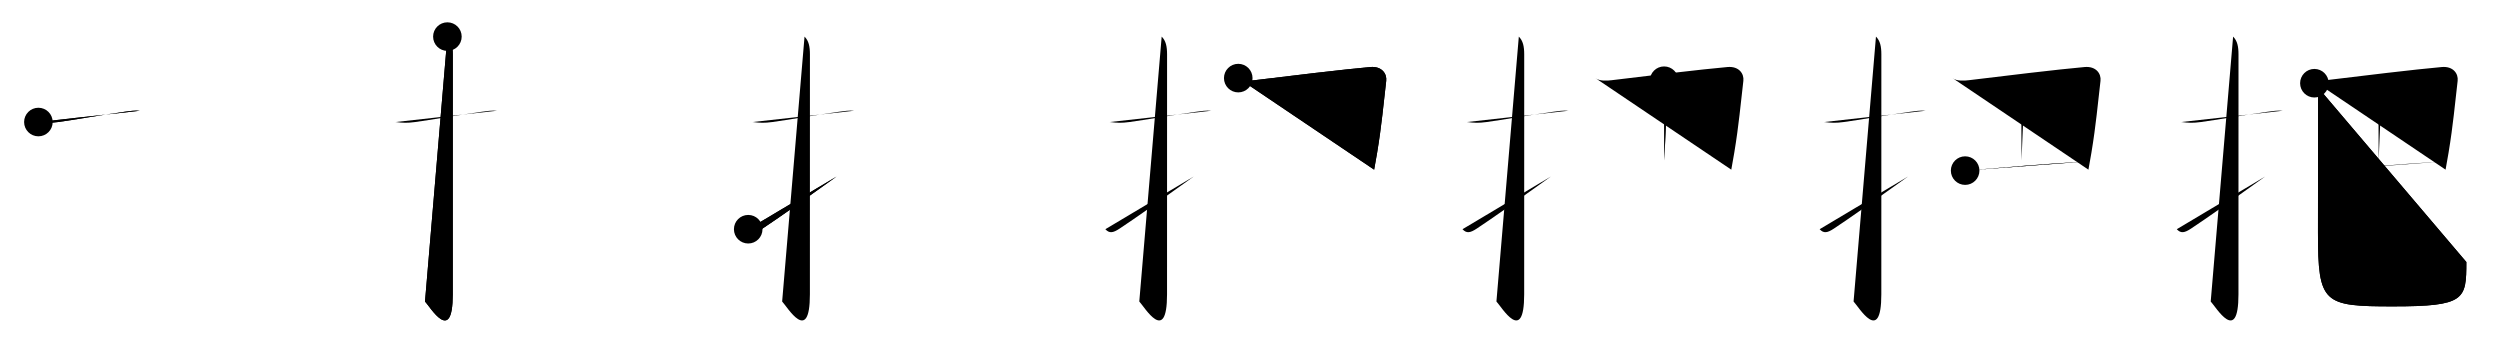 <svg class="stroke_order_diagram--svg_container_for_51866292d5dda79658000896" style="height: 100px; width: 700px;" viewbox="0 0 700 100"><desc>Created with Snap</desc><defs></defs><line class="stroke_order_diagram--bounding_box" x1="1" x2="699" y1="1" y2="1"></line><line class="stroke_order_diagram--bounding_box" x1="1" x2="1" y1="1" y2="99"></line><line class="stroke_order_diagram--bounding_box" x1="1" x2="699" y1="99" y2="99"></line><line class="stroke_order_diagram--guide_line" x1="0" x2="700" y1="50" y2="50"></line><line class="stroke_order_diagram--guide_line" x1="50" x2="50" y1="1" y2="99"></line><line class="stroke_order_diagram--bounding_box" x1="99" x2="99" y1="1" y2="99"></line><path class="stroke_order_diagram--current_path" d="M14.75,38.17c2.08,0.25,3.27,0.3,5.5,0c4.72-0.64,10.77-1.78,18.75-2.89c1.31-0.18,2.75-0.4,4.16-0.27" id="kvg:0628a-s1" kvg:type="㇐" transform="matrix(1,0,0,1,-4,-4)" xmlns:kvg="http://kanjivg.tagaini.net"></path><path class="stroke_order_diagram--current_path" d="M14.75,38.17c2.08,0.25,3.27,0.3,5.5,0c4.72-0.64,10.77-1.78,18.75-2.89c1.31-0.18,2.75-0.4,4.16-0.27" id="Ske25k5p0g" kvg:type="㇐" transform="matrix(1,0,0,1,-4,-4)" xmlns:kvg="http://kanjivg.tagaini.net"></path><circle class="stroke_order_diagram--path_start" cx="14.75" cy="38.17" r="4" transform="matrix(1,0,0,1,-4,-4)"></circle><line class="stroke_order_diagram--guide_line" x1="150" x2="150" y1="1" y2="99"></line><line class="stroke_order_diagram--bounding_box" x1="199" x2="199" y1="1" y2="99"></line><path class="stroke_order_diagram--existing_path" d="M14.75,38.17c2.08,0.25,3.27,0.3,5.5,0c4.72-0.64,10.77-1.78,18.75-2.89c1.31-0.18,2.75-0.4,4.16-0.27" id="Ske25k5p0j" kvg:type="㇐" transform="matrix(1,0,0,1,96,-4)" xmlns:kvg="http://kanjivg.tagaini.net"></path><path class="stroke_order_diagram--current_path" d="M29.27,14.25c1.18,1.18,1.51,2.75,1.51,5.02c0,15.23-0.01,55.71-0.01,67.15c0,14.25-6.32,3.53-7.77,2" id="kvg:0628a-s2" kvg:type="㇚" transform="matrix(1,0,0,1,96,-4)" xmlns:kvg="http://kanjivg.tagaini.net"></path><path class="stroke_order_diagram--current_path" d="M29.27,14.25c1.18,1.18,1.51,2.75,1.51,5.02c0,15.23-0.01,55.71-0.01,67.15c0,14.25-6.32,3.53-7.77,2" id="Ske25k5p0l" kvg:type="㇚" transform="matrix(1,0,0,1,96,-4)" xmlns:kvg="http://kanjivg.tagaini.net"></path><circle class="stroke_order_diagram--path_start" cx="29.27" cy="14.25" r="4" transform="matrix(1,0,0,1,96,-4)"></circle><line class="stroke_order_diagram--guide_line" x1="250" x2="250" y1="1" y2="99"></line><line class="stroke_order_diagram--bounding_box" x1="299" x2="299" y1="1" y2="99"></line><path class="stroke_order_diagram--existing_path" d="M14.75,38.17c2.08,0.25,3.27,0.3,5.5,0c4.72-0.64,10.77-1.78,18.75-2.89c1.31-0.18,2.75-0.4,4.16-0.27" id="Ske25k5p0o" kvg:type="㇐" transform="matrix(1,0,0,1,196,-4)" xmlns:kvg="http://kanjivg.tagaini.net"></path><path class="stroke_order_diagram--existing_path" d="M29.27,14.25c1.18,1.18,1.51,2.75,1.51,5.02c0,15.23-0.01,55.71-0.01,67.15c0,14.25-6.32,3.53-7.77,2" id="Ske25k5p0p" kvg:type="㇚" transform="matrix(1,0,0,1,196,-4)" xmlns:kvg="http://kanjivg.tagaini.net"></path><path class="stroke_order_diagram--current_path" d="M13.5,68.18c1.12,1.2,2.12,1.07,4-0.18c5.01-3.34,9.5-6.5,20.75-14.58" id="kvg:0628a-s3" kvg:type="㇀" transform="matrix(1,0,0,1,196,-4)" xmlns:kvg="http://kanjivg.tagaini.net"></path><path class="stroke_order_diagram--current_path" d="M13.5,68.18c1.12,1.2,2.12,1.07,4-0.18c5.01-3.34,9.5-6.5,20.75-14.58" id="Ske25k5p0r" kvg:type="㇀" transform="matrix(1,0,0,1,196,-4)" xmlns:kvg="http://kanjivg.tagaini.net"></path><circle class="stroke_order_diagram--path_start" cx="13.5" cy="68.18" r="4" transform="matrix(1,0,0,1,196,-4)"></circle><line class="stroke_order_diagram--guide_line" x1="350" x2="350" y1="1" y2="99"></line><line class="stroke_order_diagram--bounding_box" x1="399" x2="399" y1="1" y2="99"></line><path class="stroke_order_diagram--existing_path" d="M14.75,38.17c2.08,0.25,3.27,0.3,5.5,0c4.72-0.64,10.77-1.78,18.75-2.89c1.31-0.18,2.75-0.4,4.16-0.27" id="Ske25k5p0u" kvg:type="㇐" transform="matrix(1,0,0,1,296,-4)" xmlns:kvg="http://kanjivg.tagaini.net"></path><path class="stroke_order_diagram--existing_path" d="M29.27,14.25c1.18,1.18,1.51,2.75,1.51,5.02c0,15.23-0.01,55.71-0.01,67.15c0,14.25-6.32,3.53-7.77,2" id="Ske25k5p0v" kvg:type="㇚" transform="matrix(1,0,0,1,296,-4)" xmlns:kvg="http://kanjivg.tagaini.net"></path><path class="stroke_order_diagram--existing_path" d="M13.5,68.18c1.12,1.2,2.12,1.07,4-0.18c5.01-3.34,9.5-6.5,20.75-14.58" id="Ske25k5p0w" kvg:type="㇀" transform="matrix(1,0,0,1,296,-4)" xmlns:kvg="http://kanjivg.tagaini.net"></path><path class="stroke_order_diagram--current_path" d="M50.71,25.87c1.17,0.88,3.24,0.75,4.54,0.59c8.88-1.09,25.58-3.1,32.45-3.69c3.18-0.28,4.68,1.85,4.44,3.88c-0.79,6.62-1.22,12.11-2.55,20.14c-0.25,1.48-0.52,3.04-0.83,4.72" id="kvg:0628a-s4" kvg:type="㇕" transform="matrix(1,0,0,1,296,-4)" xmlns:kvg="http://kanjivg.tagaini.net"></path><path class="stroke_order_diagram--current_path" d="M50.71,25.87c1.17,0.88,3.24,0.75,4.54,0.59c8.88-1.09,25.58-3.1,32.45-3.69c3.18-0.28,4.68,1.85,4.44,3.88c-0.79,6.62-1.22,12.11-2.55,20.14c-0.25,1.48-0.52,3.04-0.83,4.72" id="Ske25k5p0y" kvg:type="㇕" transform="matrix(1,0,0,1,296,-4)" xmlns:kvg="http://kanjivg.tagaini.net"></path><circle class="stroke_order_diagram--path_start" cx="50.71" cy="25.87" r="4" transform="matrix(1,0,0,1,296,-4)"></circle><line class="stroke_order_diagram--guide_line" x1="450" x2="450" y1="1" y2="99"></line><line class="stroke_order_diagram--bounding_box" x1="499" x2="499" y1="1" y2="99"></line><path class="stroke_order_diagram--existing_path" d="M14.75,38.17c2.08,0.25,3.27,0.3,5.5,0c4.72-0.64,10.77-1.78,18.75-2.89c1.31-0.18,2.75-0.4,4.16-0.27" id="Ske25k5p011" kvg:type="㇐" transform="matrix(1,0,0,1,396,-4)" xmlns:kvg="http://kanjivg.tagaini.net"></path><path class="stroke_order_diagram--existing_path" d="M29.27,14.25c1.18,1.18,1.51,2.75,1.51,5.02c0,15.23-0.01,55.71-0.01,67.15c0,14.25-6.32,3.53-7.77,2" id="Ske25k5p012" kvg:type="㇚" transform="matrix(1,0,0,1,396,-4)" xmlns:kvg="http://kanjivg.tagaini.net"></path><path class="stroke_order_diagram--existing_path" d="M13.5,68.18c1.12,1.2,2.12,1.07,4-0.18c5.01-3.34,9.5-6.5,20.75-14.58" id="Ske25k5p013" kvg:type="㇀" transform="matrix(1,0,0,1,396,-4)" xmlns:kvg="http://kanjivg.tagaini.net"></path><path class="stroke_order_diagram--existing_path" d="M50.71,25.87c1.17,0.88,3.24,0.75,4.54,0.59c8.88-1.09,25.58-3.1,32.45-3.69c3.18-0.28,4.68,1.85,4.44,3.88c-0.79,6.62-1.22,12.11-2.55,20.14c-0.25,1.48-0.52,3.04-0.83,4.72" id="Ske25k5p014" kvg:type="㇕" transform="matrix(1,0,0,1,396,-4)" xmlns:kvg="http://kanjivg.tagaini.net"></path><path class="stroke_order_diagram--current_path" d="M69.95,26.6c0.91,0.91,1,1.89,0.92,3.44c-0.37,6.71-0.62,13.83-0.85,18.89" id="kvg:0628a-s5" kvg:type="㇑a" transform="matrix(1,0,0,1,396,-4)" xmlns:kvg="http://kanjivg.tagaini.net"></path><path class="stroke_order_diagram--current_path" d="M69.95,26.6c0.91,0.91,1,1.89,0.92,3.44c-0.37,6.71-0.62,13.83-0.85,18.89" id="Ske25k5p016" kvg:type="㇑a" transform="matrix(1,0,0,1,396,-4)" xmlns:kvg="http://kanjivg.tagaini.net"></path><circle class="stroke_order_diagram--path_start" cx="69.95" cy="26.6" r="4" transform="matrix(1,0,0,1,396,-4)"></circle><line class="stroke_order_diagram--guide_line" x1="550" x2="550" y1="1" y2="99"></line><line class="stroke_order_diagram--bounding_box" x1="599" x2="599" y1="1" y2="99"></line><path class="stroke_order_diagram--existing_path" d="M14.75,38.17c2.08,0.25,3.27,0.3,5.5,0c4.72-0.64,10.77-1.78,18.75-2.89c1.31-0.18,2.75-0.4,4.16-0.27" id="Ske25k5p019" kvg:type="㇐" transform="matrix(1,0,0,1,496,-4)" xmlns:kvg="http://kanjivg.tagaini.net"></path><path class="stroke_order_diagram--existing_path" d="M29.27,14.25c1.18,1.18,1.51,2.75,1.51,5.02c0,15.23-0.01,55.71-0.01,67.15c0,14.25-6.32,3.53-7.77,2" id="Ske25k5p01a" kvg:type="㇚" transform="matrix(1,0,0,1,496,-4)" xmlns:kvg="http://kanjivg.tagaini.net"></path><path class="stroke_order_diagram--existing_path" d="M13.5,68.18c1.12,1.2,2.12,1.07,4-0.18c5.01-3.34,9.5-6.5,20.75-14.58" id="Ske25k5p01b" kvg:type="㇀" transform="matrix(1,0,0,1,496,-4)" xmlns:kvg="http://kanjivg.tagaini.net"></path><path class="stroke_order_diagram--existing_path" d="M50.71,25.87c1.17,0.88,3.24,0.75,4.54,0.59c8.88-1.09,25.58-3.1,32.45-3.69c3.18-0.28,4.68,1.85,4.44,3.88c-0.79,6.62-1.22,12.11-2.55,20.14c-0.25,1.48-0.52,3.04-0.83,4.72" id="Ske25k5p01c" kvg:type="㇕" transform="matrix(1,0,0,1,496,-4)" xmlns:kvg="http://kanjivg.tagaini.net"></path><path class="stroke_order_diagram--existing_path" d="M69.95,26.6c0.91,0.91,1,1.89,0.92,3.44c-0.37,6.71-0.62,13.83-0.85,18.89" id="Ske25k5p01d" kvg:type="㇑a" transform="matrix(1,0,0,1,496,-4)" xmlns:kvg="http://kanjivg.tagaini.net"></path><path class="stroke_order_diagram--current_path" d="M54.24,51.77c6.38-0.54,27.18-2.24,33.38-2.52" id="kvg:0628a-s6" kvg:type="㇐a" transform="matrix(1,0,0,1,496,-4)" xmlns:kvg="http://kanjivg.tagaini.net"></path><path class="stroke_order_diagram--current_path" d="M54.24,51.77c6.38-0.54,27.18-2.24,33.38-2.52" id="Ske25k5p01f" kvg:type="㇐a" transform="matrix(1,0,0,1,496,-4)" xmlns:kvg="http://kanjivg.tagaini.net"></path><circle class="stroke_order_diagram--path_start" cx="54.24" cy="51.77" r="4" transform="matrix(1,0,0,1,496,-4)"></circle><line class="stroke_order_diagram--guide_line" x1="650" x2="650" y1="1" y2="99"></line><line class="stroke_order_diagram--bounding_box" x1="699" x2="699" y1="1" y2="99"></line><path class="stroke_order_diagram--existing_path" d="M14.75,38.17c2.08,0.25,3.27,0.3,5.5,0c4.72-0.64,10.77-1.78,18.75-2.89c1.31-0.18,2.75-0.4,4.16-0.27" id="Ske25k5p01i" kvg:type="㇐" transform="matrix(1,0,0,1,596,-4)" xmlns:kvg="http://kanjivg.tagaini.net"></path><path class="stroke_order_diagram--existing_path" d="M29.27,14.25c1.18,1.18,1.51,2.75,1.51,5.02c0,15.23-0.01,55.71-0.01,67.15c0,14.25-6.32,3.53-7.77,2" id="Ske25k5p01j" kvg:type="㇚" transform="matrix(1,0,0,1,596,-4)" xmlns:kvg="http://kanjivg.tagaini.net"></path><path class="stroke_order_diagram--existing_path" d="M13.5,68.18c1.12,1.2,2.12,1.07,4-0.18c5.01-3.34,9.5-6.5,20.75-14.58" id="Ske25k5p01k" kvg:type="㇀" transform="matrix(1,0,0,1,596,-4)" xmlns:kvg="http://kanjivg.tagaini.net"></path><path class="stroke_order_diagram--existing_path" d="M50.71,25.87c1.17,0.88,3.24,0.75,4.54,0.59c8.88-1.09,25.58-3.1,32.45-3.69c3.18-0.28,4.68,1.85,4.44,3.88c-0.79,6.62-1.22,12.11-2.55,20.14c-0.25,1.48-0.52,3.04-0.83,4.72" id="Ske25k5p01l" kvg:type="㇕" transform="matrix(1,0,0,1,596,-4)" xmlns:kvg="http://kanjivg.tagaini.net"></path><path class="stroke_order_diagram--existing_path" d="M69.95,26.6c0.91,0.91,1,1.89,0.92,3.44c-0.37,6.71-0.62,13.83-0.85,18.89" id="Ske25k5p01m" kvg:type="㇑a" transform="matrix(1,0,0,1,596,-4)" xmlns:kvg="http://kanjivg.tagaini.net"></path><path class="stroke_order_diagram--existing_path" d="M54.24,51.77c6.38-0.54,27.18-2.24,33.38-2.52" id="Ske25k5p01n" kvg:type="㇐a" transform="matrix(1,0,0,1,596,-4)" xmlns:kvg="http://kanjivg.tagaini.net"></path><path class="stroke_order_diagram--current_path" d="M52.03,27.3c0.77,0.77,1.03,1.82,1.03,3.41c0,8.63-0.03,32.57-0.03,38.4c0,19.94,1.47,20.68,21.02,20.68c20.21,0,20.53-1.92,20.53-12.42" id="kvg:0628a-s7" kvg:type="㇟" transform="matrix(1,0,0,1,596,-4)" xmlns:kvg="http://kanjivg.tagaini.net"></path><path class="stroke_order_diagram--current_path" d="M52.03,27.3c0.77,0.77,1.03,1.82,1.03,3.41c0,8.63-0.03,32.57-0.03,38.4c0,19.94,1.47,20.68,21.02,20.68c20.21,0,20.53-1.92,20.53-12.42" id="Ske25k5p01p" kvg:type="㇟" transform="matrix(1,0,0,1,596,-4)" xmlns:kvg="http://kanjivg.tagaini.net"></path><circle class="stroke_order_diagram--path_start" cx="52.03" cy="27.3" r="4" transform="matrix(1,0,0,1,596,-4)"></circle></svg>